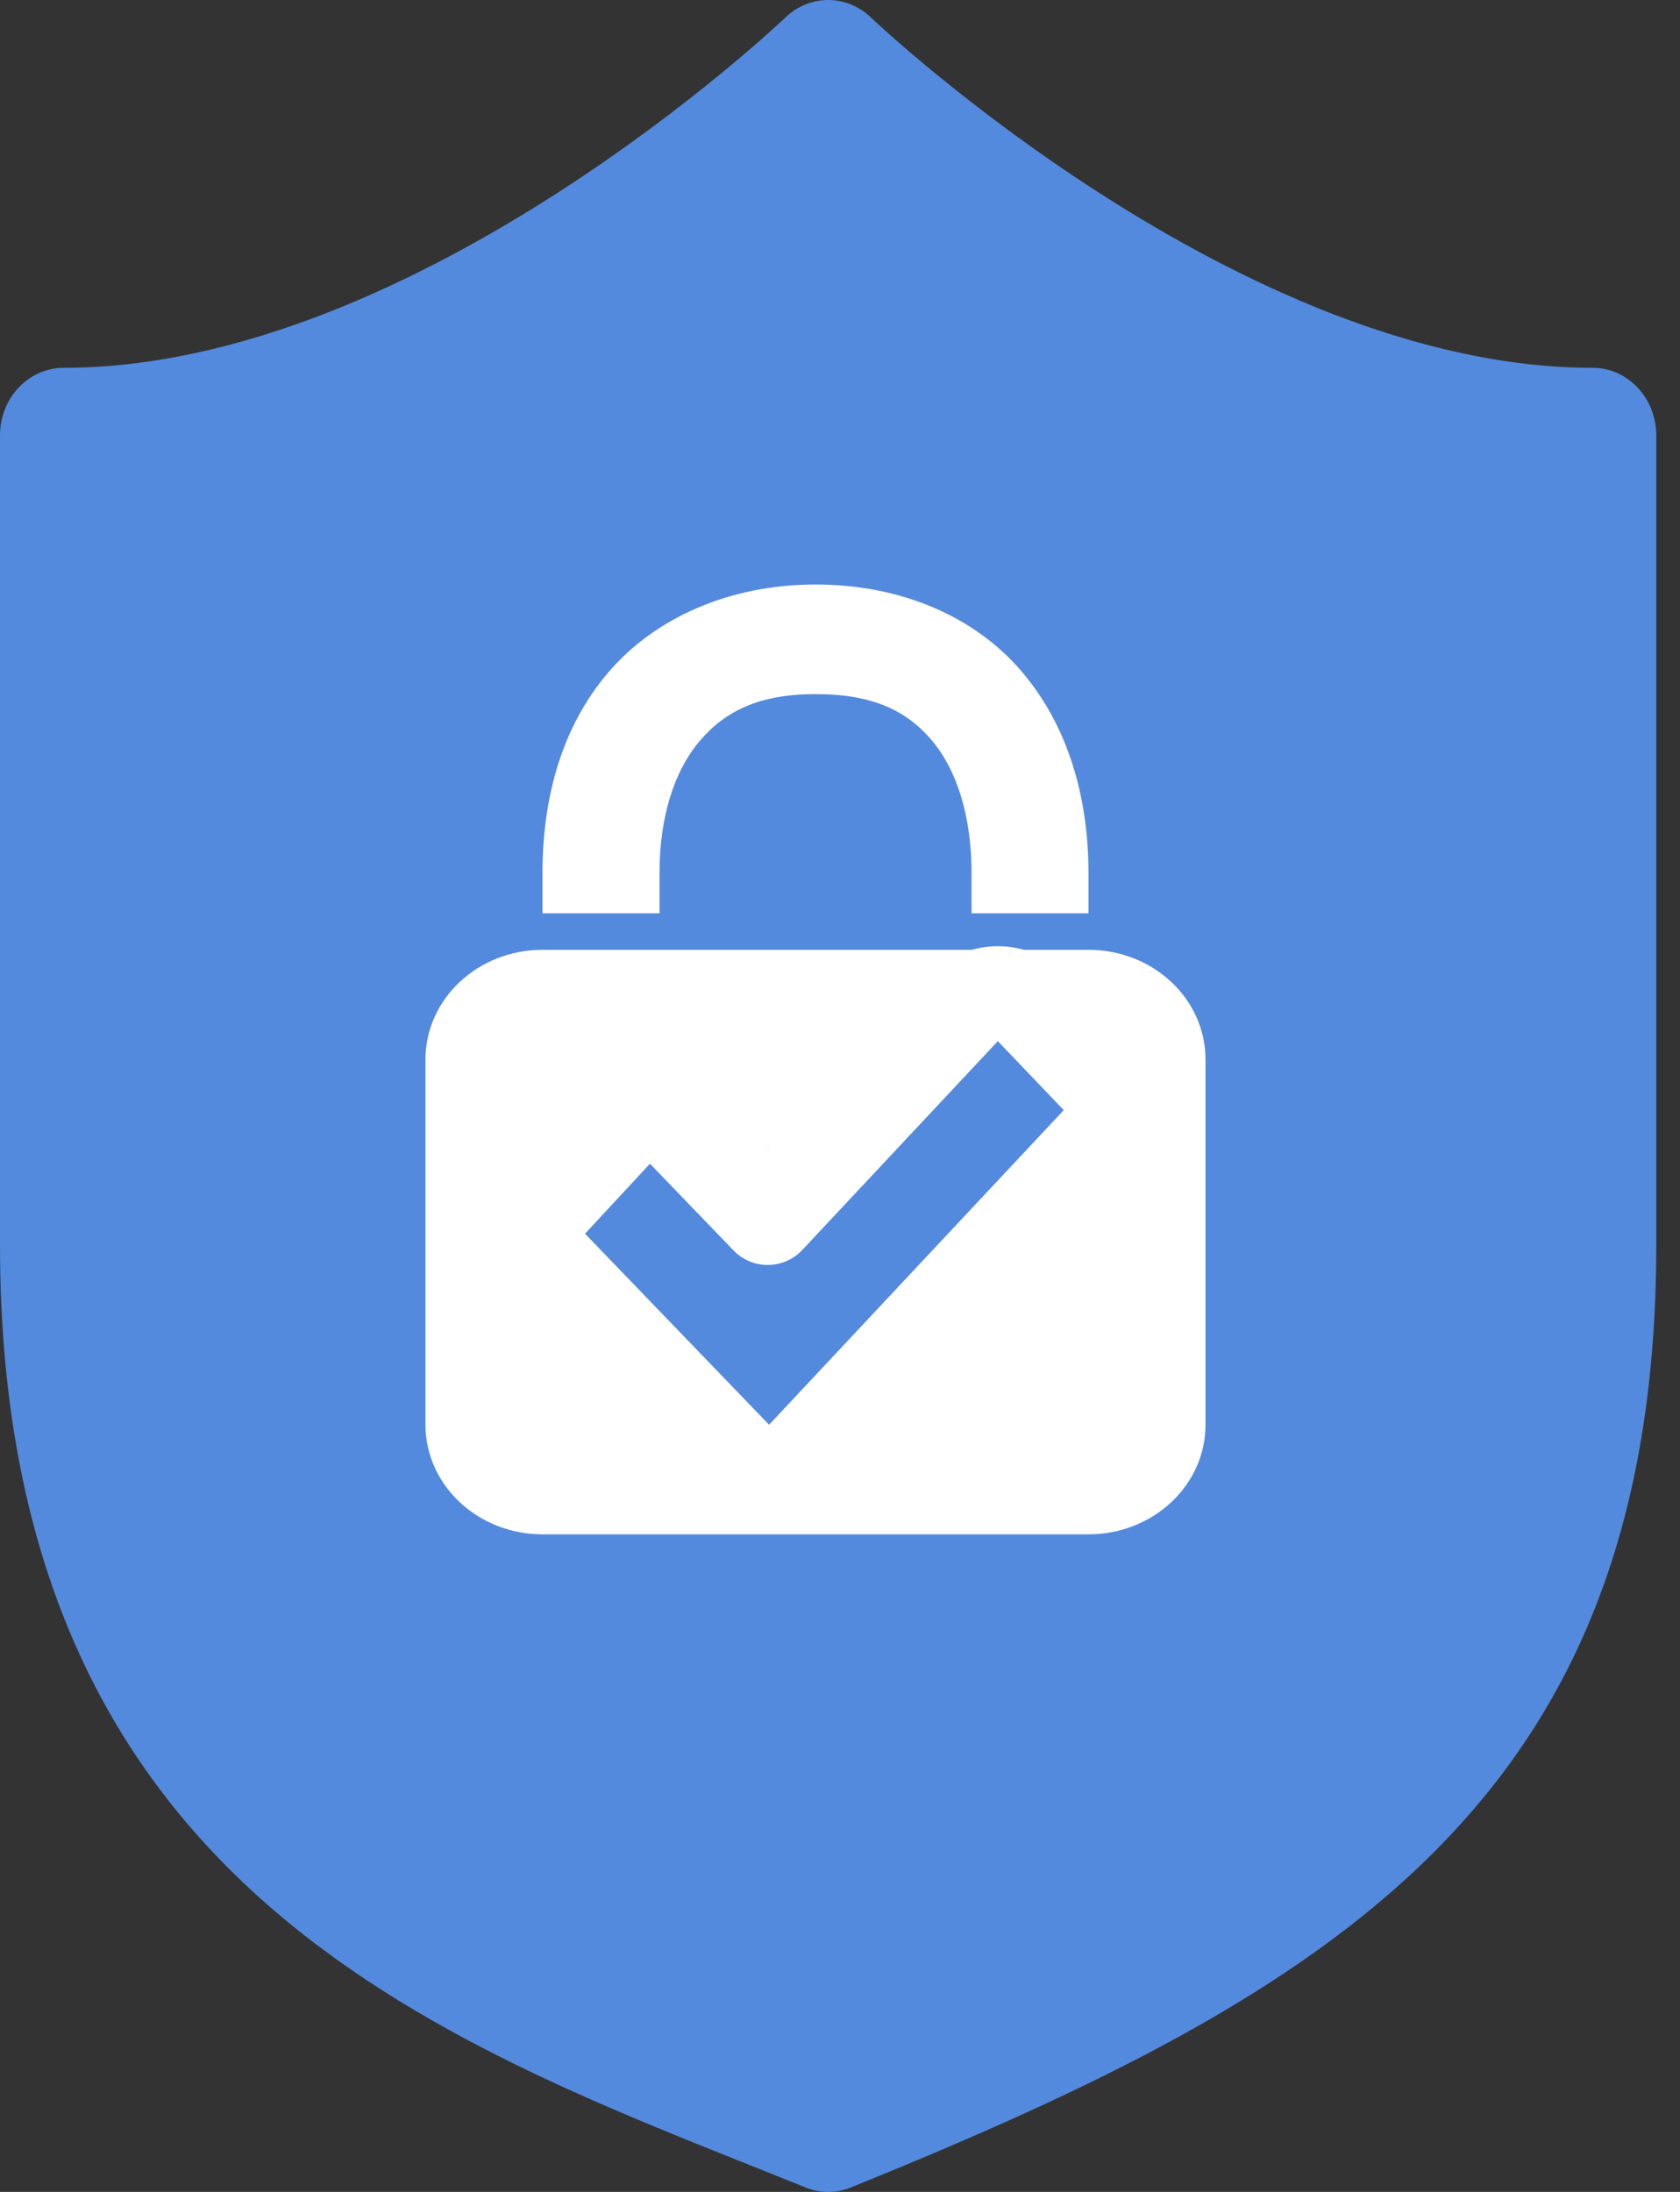 <svg width="23" height="30" viewBox="0 0 23 30" fill="none" xmlns="http://www.w3.org/2000/svg">
<rect x="0" y="0" width="23" height="30" fill="#333333" stroke="none"/>
<g id="Group 27581">
<g id="Group 26836">
<path id="Vector" d="M21.803 5.034C16.976 5.034 11.973 0.287 11.924 0.24C11.591 -0.08 11.084 -0.08 10.752 0.24C10.702 0.288 5.712 5.034 0.872 5.034C0.39 5.034 0 5.448 0 5.959V17.039C0 26.015 6.293 28.022 11.027 29.939C11.127 29.98 11.232 30 11.338 30C11.443 30 11.549 29.98 11.649 29.939C18.286 27.251 22.675 24.637 22.675 17.039V5.959C22.675 5.448 22.285 5.034 21.803 5.034Z" fill="#538ADD"/>
</g>
<path id="Vector_2" d="M11.165 8C9.984 8 8.964 8.459 8.328 9.203C7.692 9.947 7.427 10.912 7.427 11.953V12.5H9.029V11.953C9.029 11.164 9.238 10.543 9.58 10.141C9.922 9.738 10.387 9.5 11.165 9.5C11.945 9.5 12.408 9.725 12.75 10.125C13.092 10.525 13.301 11.154 13.301 11.953V12.5H14.902V11.953C14.902 10.906 14.621 9.932 13.985 9.188C13.349 8.443 12.343 8 11.165 8ZM7.427 13C6.543 13 5.825 13.672 5.825 14.5V19.5C5.825 20.328 6.543 21 7.427 21H14.902C15.787 21 16.504 20.328 16.504 19.5V14.5C16.504 13.672 15.787 13 14.902 13H7.427ZM11.165 15.5C11.755 15.5 12.233 15.947 12.233 16.5C12.233 16.869 12.018 17.186 11.699 17.359V18.5C11.699 18.775 11.459 19 11.165 19C10.871 19 10.631 18.775 10.631 18.5V17.359C10.312 17.186 10.097 16.869 10.097 16.5C10.097 15.947 10.575 15.5 11.165 15.5Z" fill="white"/>
<path id="Vector 9 (Stroke)" d="M15.037 15.639C15.273 15.387 15.271 14.995 15.033 14.745L14.131 13.801C14.008 13.672 13.836 13.599 13.658 13.6C13.479 13.601 13.309 13.675 13.186 13.806L10.51 16.663L9.366 15.476C9.242 15.348 9.071 15.276 8.892 15.277C8.713 15.279 8.543 15.354 8.422 15.485L7.533 16.443C7.298 16.696 7.302 17.088 7.541 17.336L10.061 19.951C10.185 20.079 10.356 20.151 10.534 20.15C10.712 20.149 10.882 20.074 11.004 19.944L15.037 15.639Z" fill="#538ADD" stroke="white" stroke-width="1.3" stroke-linecap="square" stroke-linejoin="round"/>
</g>
</svg>
